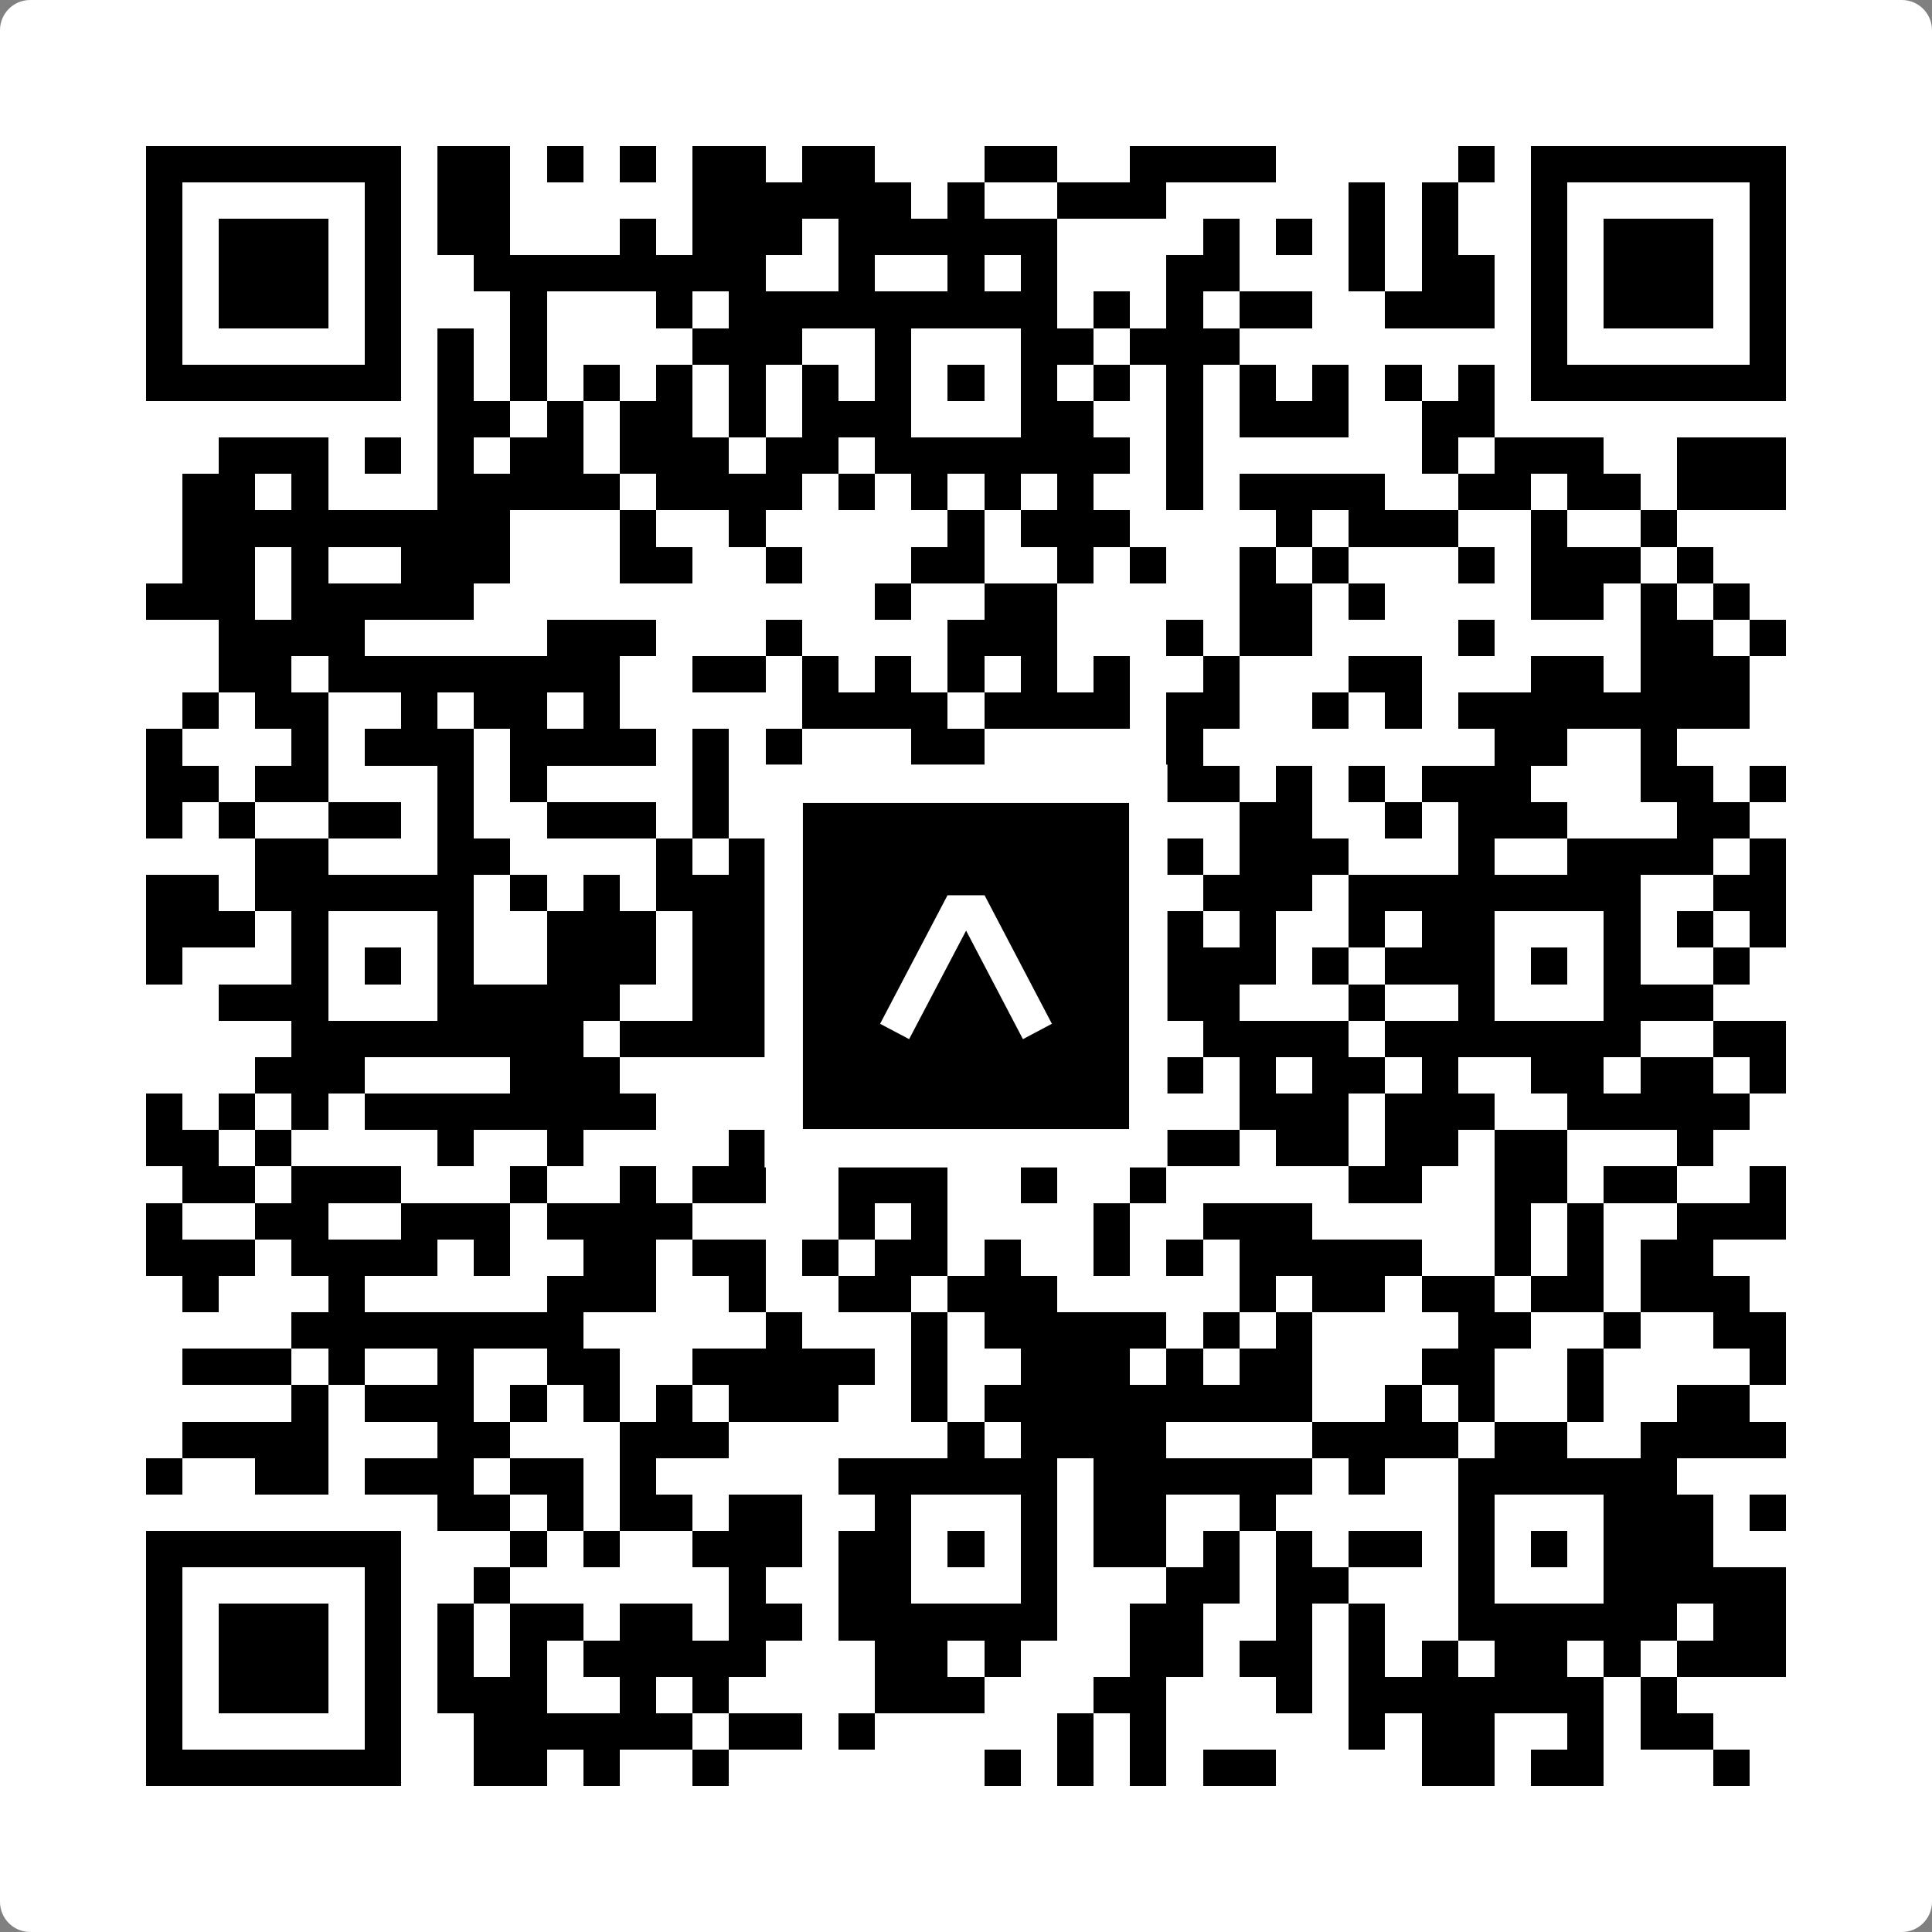 <svg width="512" height="512" viewBox="0 0 512 512" fill="none" xmlns="http://www.w3.org/2000/svg">
    <rect x="0" y="0" width="512" height="512" fill="#808080" stroke="none"/>
    <path d="M0 8C0 3.582 3.582 0 8 0H504C508.418 0 512 3.582 512 8V504C512 508.418 508.418 512 504 512H8C3.582 512 0 508.418 0 504V8Z" fill="white"/>
    <svg xmlns="http://www.w3.org/2000/svg" viewBox="0 0 53 53" shape-rendering="crispEdges" height="512" width="512" x="0" y="0"><path stroke="#000000" d="M4 4.5h7m1 0h2m1 0h1m1 0h1m1 0h2m1 0h2m3 0h2m2 0h4m5 0h1m1 0h7M4 5.5h1m5 0h1m1 0h2m5 0h6m1 0h1m2 0h3m5 0h1m1 0h1m2 0h1m5 0h1M4 6.5h1m1 0h3m1 0h1m1 0h2m3 0h1m1 0h3m1 0h6m4 0h1m1 0h1m1 0h1m1 0h1m2 0h1m1 0h3m1 0h1M4 7.5h1m1 0h3m1 0h1m2 0h8m2 0h1m2 0h1m1 0h1m3 0h2m3 0h1m1 0h2m1 0h1m1 0h3m1 0h1M4 8.5h1m1 0h3m1 0h1m3 0h1m3 0h1m1 0h9m1 0h1m1 0h1m1 0h2m2 0h3m1 0h1m1 0h3m1 0h1M4 9.5h1m5 0h1m1 0h1m1 0h1m4 0h3m2 0h1m3 0h2m1 0h3m8 0h1m5 0h1M4 10.5h7m1 0h1m1 0h1m1 0h1m1 0h1m1 0h1m1 0h1m1 0h1m1 0h1m1 0h1m1 0h1m1 0h1m1 0h1m1 0h1m1 0h1m1 0h1m1 0h7M12 11.5h2m1 0h1m1 0h2m1 0h1m1 0h3m3 0h2m2 0h1m1 0h3m2 0h2M6 12.5h3m1 0h1m1 0h1m1 0h2m1 0h3m1 0h2m1 0h7m1 0h1m6 0h1m1 0h3m2 0h3M5 13.5h2m1 0h1m3 0h5m1 0h4m1 0h1m1 0h1m1 0h1m1 0h1m2 0h1m1 0h4m2 0h2m1 0h2m1 0h3M5 14.5h9m3 0h1m2 0h1m5 0h1m1 0h3m4 0h1m1 0h3m2 0h1m2 0h1M5 15.5h2m1 0h1m2 0h3m3 0h2m2 0h1m3 0h2m2 0h1m1 0h1m2 0h1m1 0h1m3 0h1m1 0h3m1 0h1M4 16.5h3m1 0h5m11 0h1m2 0h2m5 0h2m1 0h1m4 0h2m1 0h1m1 0h1M6 17.5h4m5 0h3m3 0h1m4 0h3m3 0h1m1 0h2m4 0h1m4 0h2m1 0h1M6 18.5h2m1 0h8m2 0h2m1 0h1m1 0h1m1 0h1m1 0h1m1 0h1m2 0h1m3 0h2m3 0h2m1 0h3M5 19.5h1m1 0h2m2 0h1m1 0h2m1 0h1m5 0h4m1 0h4m1 0h2m2 0h1m1 0h1m1 0h8M4 20.5h1m3 0h1m1 0h3m1 0h4m1 0h1m1 0h1m3 0h2m5 0h1m8 0h2m2 0h1M4 21.5h2m1 0h2m3 0h1m1 0h1m4 0h1m3 0h1m3 0h1m1 0h1m2 0h2m1 0h1m1 0h1m1 0h3m3 0h2m1 0h1M4 22.5h1m1 0h1m2 0h2m1 0h1m2 0h3m1 0h1m1 0h3m1 0h1m1 0h1m1 0h1m4 0h2m2 0h1m1 0h3m3 0h2M7 23.5h2m3 0h2m4 0h1m1 0h4m1 0h1m1 0h3m2 0h1m1 0h3m3 0h1m2 0h4m1 0h1M4 24.5h2m1 0h6m1 0h1m1 0h1m1 0h3m3 0h5m2 0h1m1 0h3m1 0h8m2 0h2M4 25.5h3m1 0h1m3 0h1m2 0h3m1 0h2m3 0h1m3 0h1m3 0h1m1 0h1m2 0h1m1 0h2m3 0h1m1 0h1m1 0h1M4 26.5h1m3 0h1m1 0h1m1 0h1m2 0h3m1 0h2m1 0h1m1 0h1m1 0h1m1 0h1m1 0h1m1 0h3m1 0h1m1 0h3m1 0h1m1 0h1m2 0h1M6 27.5h3m3 0h5m2 0h4m1 0h1m3 0h2m2 0h2m3 0h1m2 0h1m3 0h3M8 28.5h8m1 0h4m1 0h8m1 0h1m1 0h4m1 0h7m2 0h2M7 29.5h3m4 0h3m4 0h1m1 0h2m1 0h2m4 0h1m1 0h1m1 0h2m1 0h1m2 0h2m1 0h2m1 0h1M4 30.5h1m1 0h1m1 0h1m1 0h8m4 0h1m2 0h1m1 0h2m1 0h2m2 0h3m1 0h3m2 0h5M4 31.5h2m1 0h1m4 0h1m2 0h1m4 0h2m1 0h2m3 0h2m2 0h2m1 0h2m1 0h2m1 0h2m3 0h1M5 32.5h2m1 0h3m3 0h1m2 0h1m1 0h2m2 0h3m2 0h1m2 0h1m5 0h2m2 0h2m1 0h2m2 0h1M4 33.5h1m2 0h2m2 0h3m1 0h4m4 0h1m1 0h1m4 0h1m2 0h3m5 0h1m1 0h1m2 0h3M4 34.5h3m1 0h4m1 0h1m2 0h2m1 0h2m1 0h1m1 0h2m1 0h1m2 0h1m1 0h1m1 0h5m2 0h1m1 0h1m1 0h2M5 35.5h1m3 0h1m5 0h3m2 0h1m2 0h2m1 0h3m5 0h1m1 0h2m1 0h2m1 0h2m1 0h3M8 36.5h8m5 0h1m3 0h1m1 0h5m1 0h1m1 0h1m4 0h2m2 0h1m2 0h2M5 37.5h3m1 0h1m2 0h1m2 0h2m2 0h5m1 0h1m2 0h3m1 0h1m1 0h2m3 0h2m2 0h1m4 0h1M8 38.5h1m1 0h3m1 0h1m1 0h1m1 0h1m1 0h3m2 0h1m1 0h9m2 0h1m1 0h1m2 0h1m2 0h2M5 39.5h4m3 0h2m3 0h3m6 0h1m1 0h4m4 0h4m1 0h2m2 0h4M4 40.5h1m2 0h2m1 0h3m1 0h2m1 0h1m5 0h6m1 0h6m1 0h1m2 0h6M12 41.5h2m1 0h1m1 0h2m1 0h2m2 0h1m3 0h1m1 0h2m2 0h1m5 0h1m3 0h3m1 0h1M4 42.5h7m3 0h1m1 0h1m2 0h3m1 0h2m1 0h1m1 0h1m1 0h2m1 0h1m1 0h1m1 0h2m1 0h1m1 0h1m1 0h3M4 43.5h1m5 0h1m2 0h1m6 0h1m2 0h2m3 0h1m3 0h2m1 0h2m3 0h1m3 0h5M4 44.5h1m1 0h3m1 0h1m1 0h1m1 0h2m1 0h2m1 0h2m1 0h6m2 0h2m2 0h1m1 0h1m2 0h6m1 0h2M4 45.5h1m1 0h3m1 0h1m1 0h1m1 0h1m1 0h5m3 0h2m1 0h1m3 0h2m1 0h2m1 0h1m1 0h1m1 0h2m1 0h1m1 0h3M4 46.5h1m1 0h3m1 0h1m1 0h3m2 0h1m1 0h1m4 0h3m3 0h2m3 0h1m1 0h7m1 0h1M4 47.5h1m5 0h1m2 0h6m1 0h2m1 0h1m5 0h1m1 0h1m5 0h1m1 0h2m2 0h1m1 0h2M4 48.5h7m2 0h2m1 0h1m2 0h1m7 0h1m1 0h1m1 0h1m1 0h2m4 0h2m1 0h2m3 0h1"/></svg>

    <rect x="207.698" y="207.698" width="96.604" height="96.604" fill="black" stroke="white" stroke-width="10.16"/>
    <svg x="207.698" y="207.698" width="96.604" height="96.604" viewBox="0 0 116 116" fill="none" xmlns="http://www.w3.org/2000/svg">
      <path d="M63.911 35.496L52.114 35.496L30.667 76.393L39.902 81.271L58.033 46.739L76.117 81.283L85.333 76.385L63.911 35.496Z" fill="white"/>
    </svg>
  </svg>